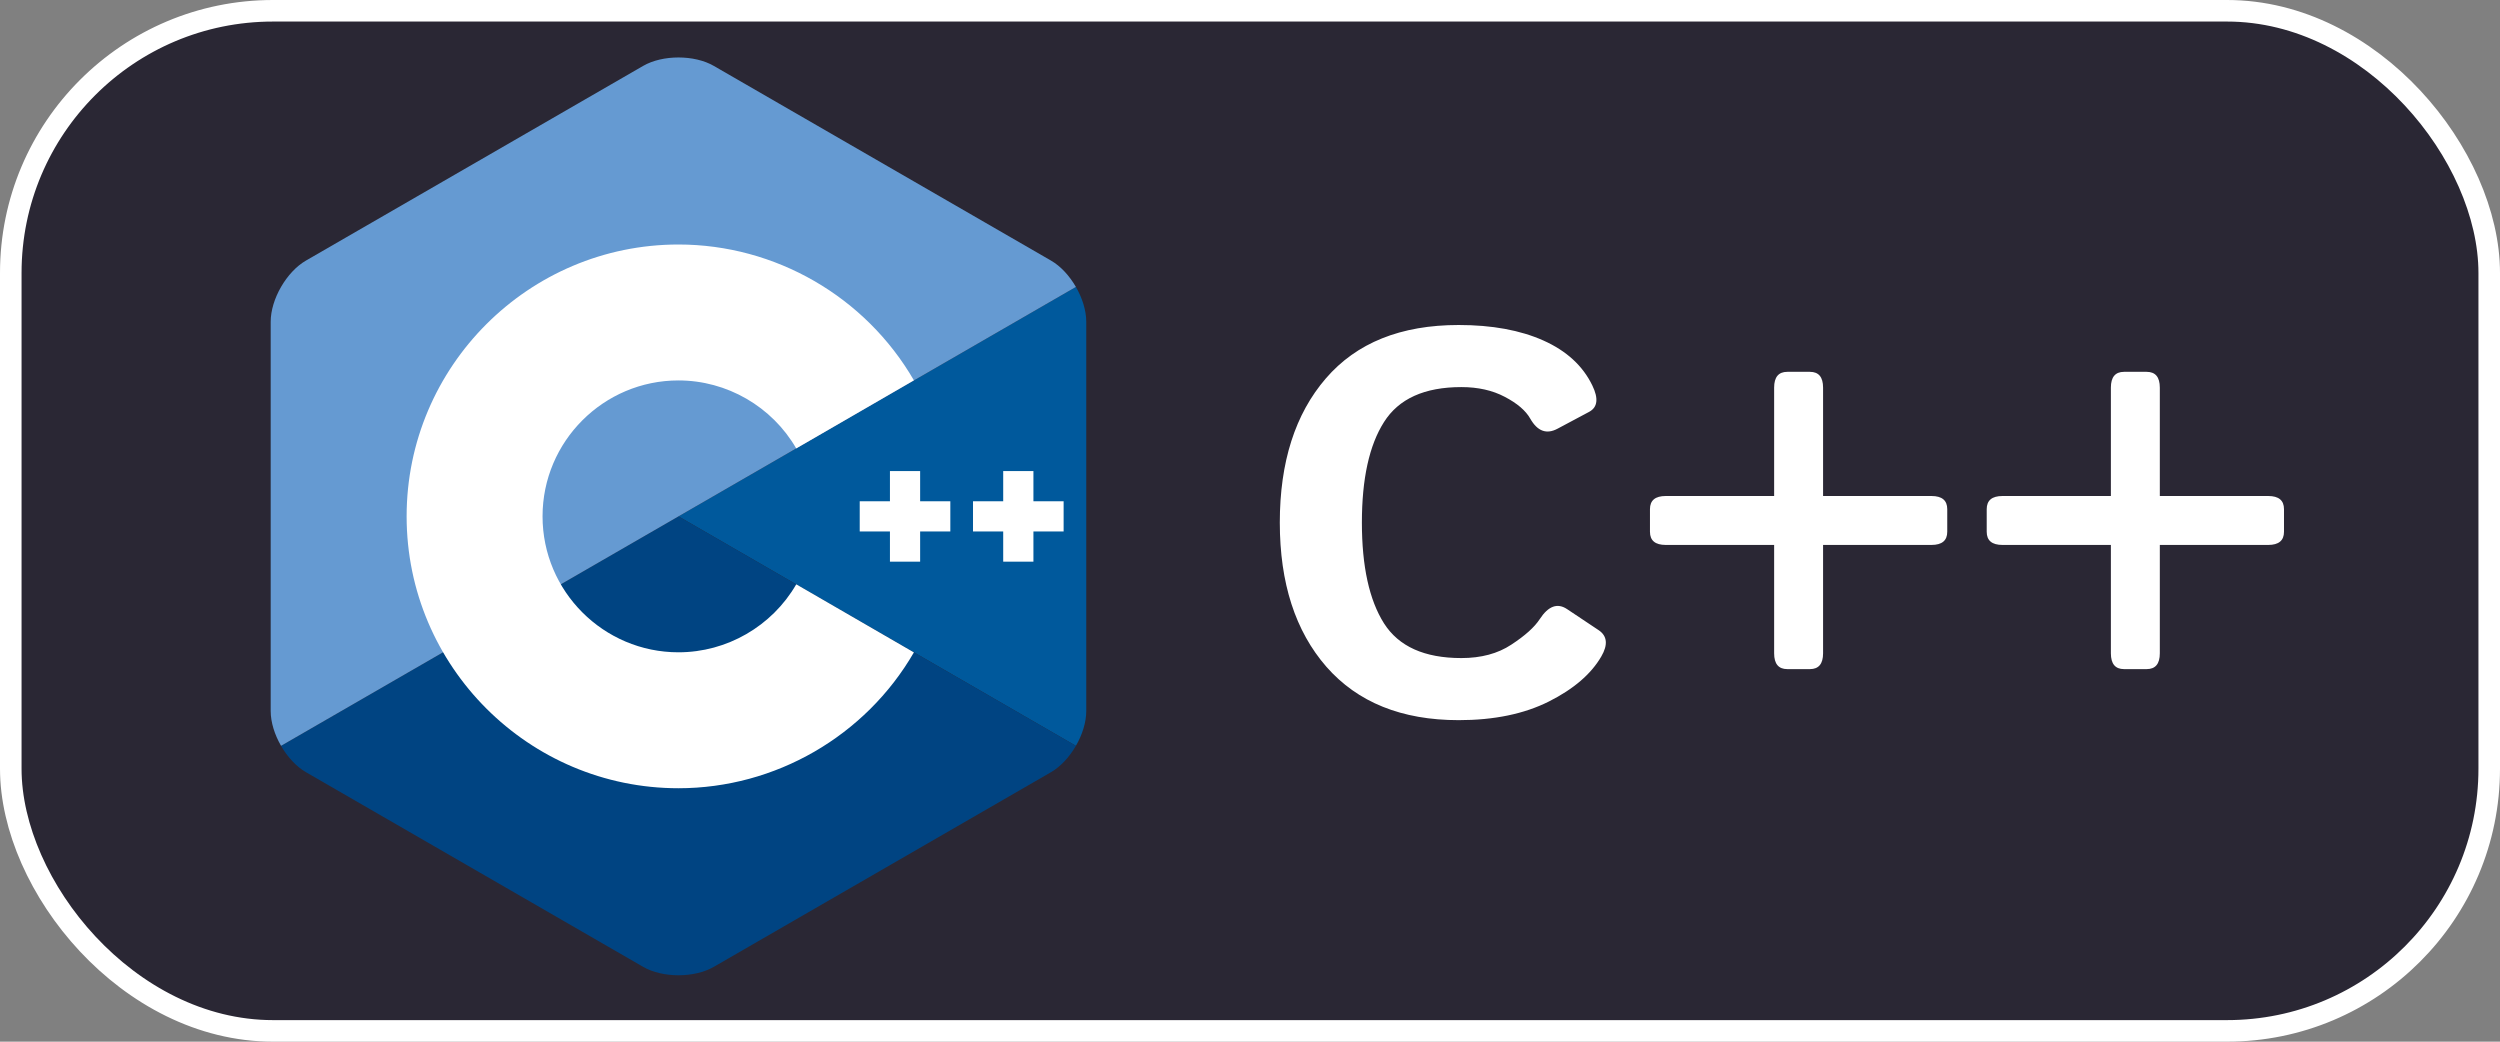<svg width="348" height="145" viewBox="0 0 348 145" fill="none" xmlns="http://www.w3.org/2000/svg">
<rect x="0" y="0" width="348" height="145" fill="#808080" stroke="none"/>
<rect x="1.5" y="1.5" width="345" height="142" rx="36.5" fill="#2A2734" stroke="white" stroke-width="3"/>
<path d="M178.149 72.743C178.149 64.32 180.286 57.63 184.558 52.674C188.831 47.718 194.995 45.24 203.052 45.24C207.69 45.24 211.621 45.96 214.844 47.401C218.066 48.841 220.337 50.929 221.655 53.663C222.534 55.47 222.388 56.69 221.216 57.325L216.821 59.669C215.283 60.499 214.014 60.035 213.013 58.277C212.378 57.154 211.194 56.141 209.46 55.238C207.751 54.334 205.737 53.883 203.418 53.883C198.291 53.883 194.702 55.506 192.651 58.753C190.601 61.976 189.575 66.639 189.575 72.743C189.575 78.846 190.601 83.522 192.651 86.769C194.702 89.991 198.291 91.603 203.418 91.603C206.177 91.603 208.496 90.98 210.376 89.735C212.28 88.49 213.599 87.306 214.331 86.183C215.527 84.352 216.797 83.888 218.14 84.791L222.534 87.721C223.73 88.526 223.853 89.747 222.9 91.383C221.484 93.824 219.055 95.912 215.613 97.645C212.17 99.378 207.983 100.245 203.052 100.245C195.117 100.245 188.977 97.767 184.631 92.811C180.31 87.855 178.149 81.165 178.149 72.743ZM231.873 75.856C230.408 75.856 229.675 75.245 229.675 74.024V70.875C229.675 69.654 230.408 69.044 231.873 69.044H246.96V53.956C246.96 52.491 247.571 51.759 248.792 51.759H251.941C253.162 51.759 253.772 52.491 253.772 53.956V69.044H268.86C270.325 69.044 271.057 69.654 271.057 70.875V74.024C271.057 75.245 270.325 75.856 268.86 75.856H253.772V90.943C253.772 92.408 253.162 93.141 251.941 93.141H248.792C247.571 93.141 246.96 92.408 246.96 90.943V75.856H231.873ZM278.748 75.856C277.283 75.856 276.55 75.245 276.55 74.024V70.875C276.55 69.654 277.283 69.044 278.748 69.044H293.835V53.956C293.835 52.491 294.446 51.759 295.667 51.759H298.816C300.037 51.759 300.647 52.491 300.647 53.956V69.044H315.735C317.2 69.044 317.932 69.654 317.932 70.875V74.024C317.932 75.245 317.2 75.856 315.735 75.856H300.647V90.943C300.647 92.408 300.037 93.141 298.816 93.141H295.667C294.446 93.141 293.835 92.408 293.835 90.943V75.856H278.748Z" fill="white"/>
<g clip-path="url(#clip0_53_2)">
<path d="M149.766 103.82C150.656 102.277 151.207 100.54 151.207 98.977V44.78C151.207 43.222 150.657 41.483 149.766 39.94L94.446 71.88L149.766 103.82Z" fill="#00599C"/>
<path d="M99.36 134.586L146.293 107.492C147.645 106.711 148.875 105.363 149.766 103.82L94.446 71.88L39.12 103.82C40.01 105.363 41.241 106.71 42.593 107.492L89.526 134.586C92.229 136.148 96.656 136.148 99.358 134.586H99.36Z" fill="#004482"/>
<path d="M149.766 39.941C148.875 38.395 147.645 37.047 146.293 36.27L99.359 9.172C96.656 7.609 92.23 7.609 89.527 9.172L42.594 36.27C39.89 37.828 37.68 41.66 37.68 44.78V98.976C37.68 100.538 38.23 102.276 39.121 103.819L94.445 71.88L149.766 39.941Z" fill="#659AD2"/>
<path d="M94.445 34.035C73.578 34.035 56.602 51.012 56.602 71.879C56.602 92.746 73.578 109.723 94.445 109.723C107.91 109.723 120.469 102.476 127.215 90.813L110.84 81.335C107.46 87.175 101.18 90.8 94.445 90.8C84.012 90.8 75.523 82.312 75.523 71.878C75.523 61.444 84.013 52.956 94.445 52.956C101.175 52.956 107.462 56.585 110.835 62.421L127.215 52.944C120.465 41.28 107.91 34.035 94.445 34.035ZM123.88 65.57V69.777H119.673V73.98H123.88V78.187H128.083V73.98H132.286V69.777H128.083V65.57H123.88ZM139.646 65.57V69.777H135.442V73.98H139.646V78.187H143.853V73.98H148.056V69.777H143.853V65.57H139.646Z" fill="white"/>
</g>
<defs>
<clipPath id="clip0_53_2">
<rect width="128" height="128" fill="white" transform="translate(31 8)"/>
</clipPath>
</defs>
</svg>
